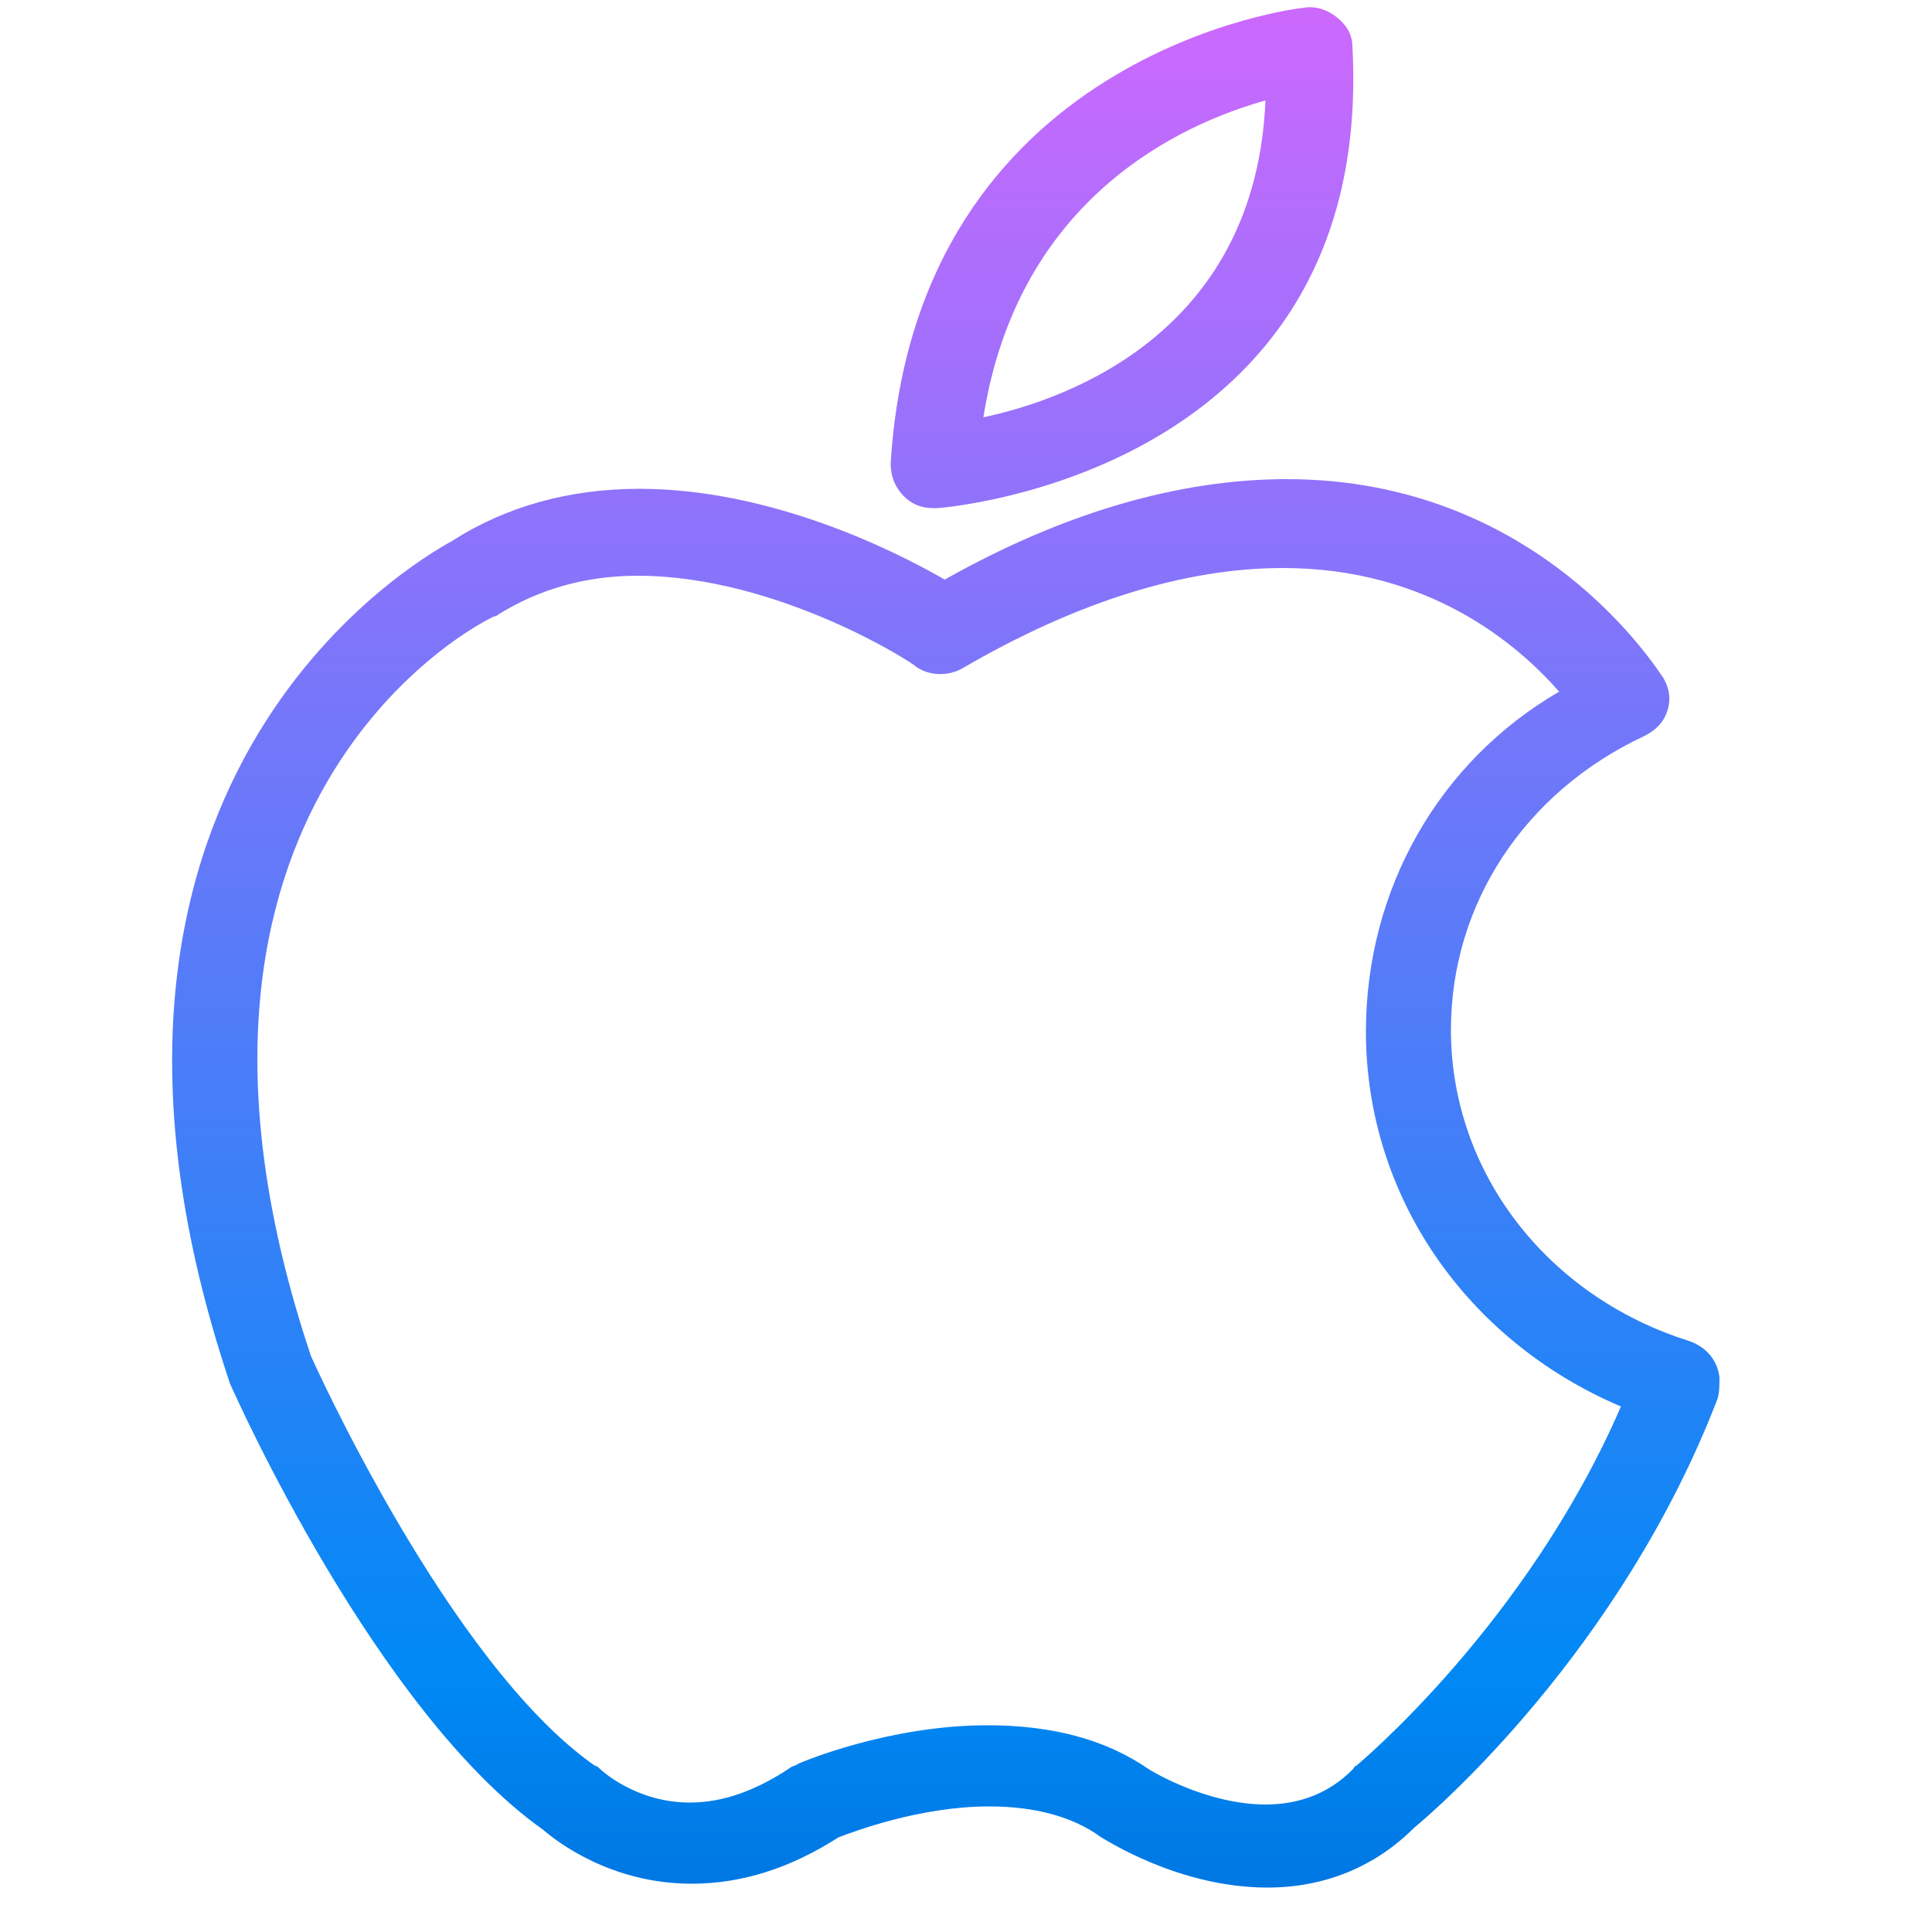 <?xml version="1.0" encoding="utf-8"?>
<!-- Generator: Adobe Illustrator 22.1.0, SVG Export Plug-In . SVG Version: 6.00 Build 0)  -->
<svg version="1.1" id="Layer_1" xmlns="http://www.w3.org/2000/svg" xmlns:xlink="http://www.w3.org/1999/xlink" x="0px" y="0px"
	 width="100px" height="100px" viewBox="0 0 100 100" style="enable-background:new 0 0 100 100;" xml:space="preserve">
<style type="text/css">
	.st0{fill:url(#SVGID_1_);}
</style>
<linearGradient id="SVGID_1_" gradientUnits="userSpaceOnUse" x1="49" y1="-46.447" x2="49" y2="119.936" gradientTransform="matrix(1 0 0 -1 0 102)">
	<stop  offset="0" style="stop-color:#00268C"/>
	<stop  offset="0.373" style="stop-color:#0089F5"/>
	<stop  offset="1" style="stop-color:#F862FF"/>
</linearGradient>
<path class="st0" d="M87.4,69.4c-7.3-2.3-12.3-8.7-12.3-16.1c0-6.5,3.8-12.3,10-15.2c0.6-0.3,1-0.7,1.2-1.3c0.2-0.6,0.1-1.2-0.2-1.7
	c-0.3-0.4-6.4-10.3-19.5-10.3c-5.5,0-11.5,1.7-17.7,5.2c-2.6-1.5-9-4.7-15.8-4.7c-3.6,0-6.9,0.9-9.7,2.7c-2,1.1-21.9,12.6-11.5,43.6
	c0.3,0.7,7.6,17,16.2,23.1c0.7,0.6,3.5,2.8,7.7,2.8c2.6,0,5.1-0.8,7.6-2.4c0.8-0.3,4.2-1.6,7.8-1.6c2.3,0,4.3,0.5,5.8,1.6
	c0.2,0.1,4,2.6,8.6,2.6c3,0,5.6-1.1,7.6-3.1c1.1-0.9,10.7-9.2,15.7-22.2c0.1-0.3,0.1-0.8,0.1-1.1C88.9,70.4,88.3,69.7,87.4,69.4z
	 M70.2,91.4c-0.1,0-0.1,0.1-0.2,0.2c-1.2,1.2-2.7,1.8-4.5,1.8c-3.1,0-6-1.8-6-1.8c-2.3-1.6-5.1-2.3-8.4-2.3c-5.1,0-9.6,1.9-9.8,2
	c-0.1,0.1-0.3,0.1-0.4,0.2c-1.8,1.2-3.5,1.8-5.2,1.8c-2.8,0-4.6-1.7-4.6-1.7c-0.1-0.1-0.2-0.2-0.3-0.2c-7.6-5.3-14.7-21.2-14.7-21.2
	c-9.6-28.6,8.7-38,9.5-38.3c0.1,0,0.2-0.1,0.2-0.1c2.1-1.3,4.5-2,7.2-2c7.3,0,14.4,4.6,14.4,4.7c0.7,0.5,1.7,0.5,2.4,0.1
	c6-3.5,11.6-5.2,16.6-5.2c7.6,0,12.2,4,14.3,6.4C74.5,39.4,70.7,46,70.7,53.4c0,8.5,5.2,16,13.2,19.4C79,84.1,70.3,91.3,70.2,91.4z
	 M48.3,26.3c0,0,0.1,0,0.2,0c0.2,0,22.7-1.7,21.5-23.9c0-0.6-0.3-1.1-0.8-1.5c-0.5-0.4-1.1-0.6-1.7-0.5c-0.2,0-20.1,2.3-21.4,23.6
	c0,0.6,0.2,1.2,0.7,1.7C47.2,26.1,47.7,26.3,48.3,26.3z M65.5,5.2C65,17,55.6,20.6,50.9,21.6C52.7,10.2,61.2,6.4,65.5,5.2z"/>
</svg>
